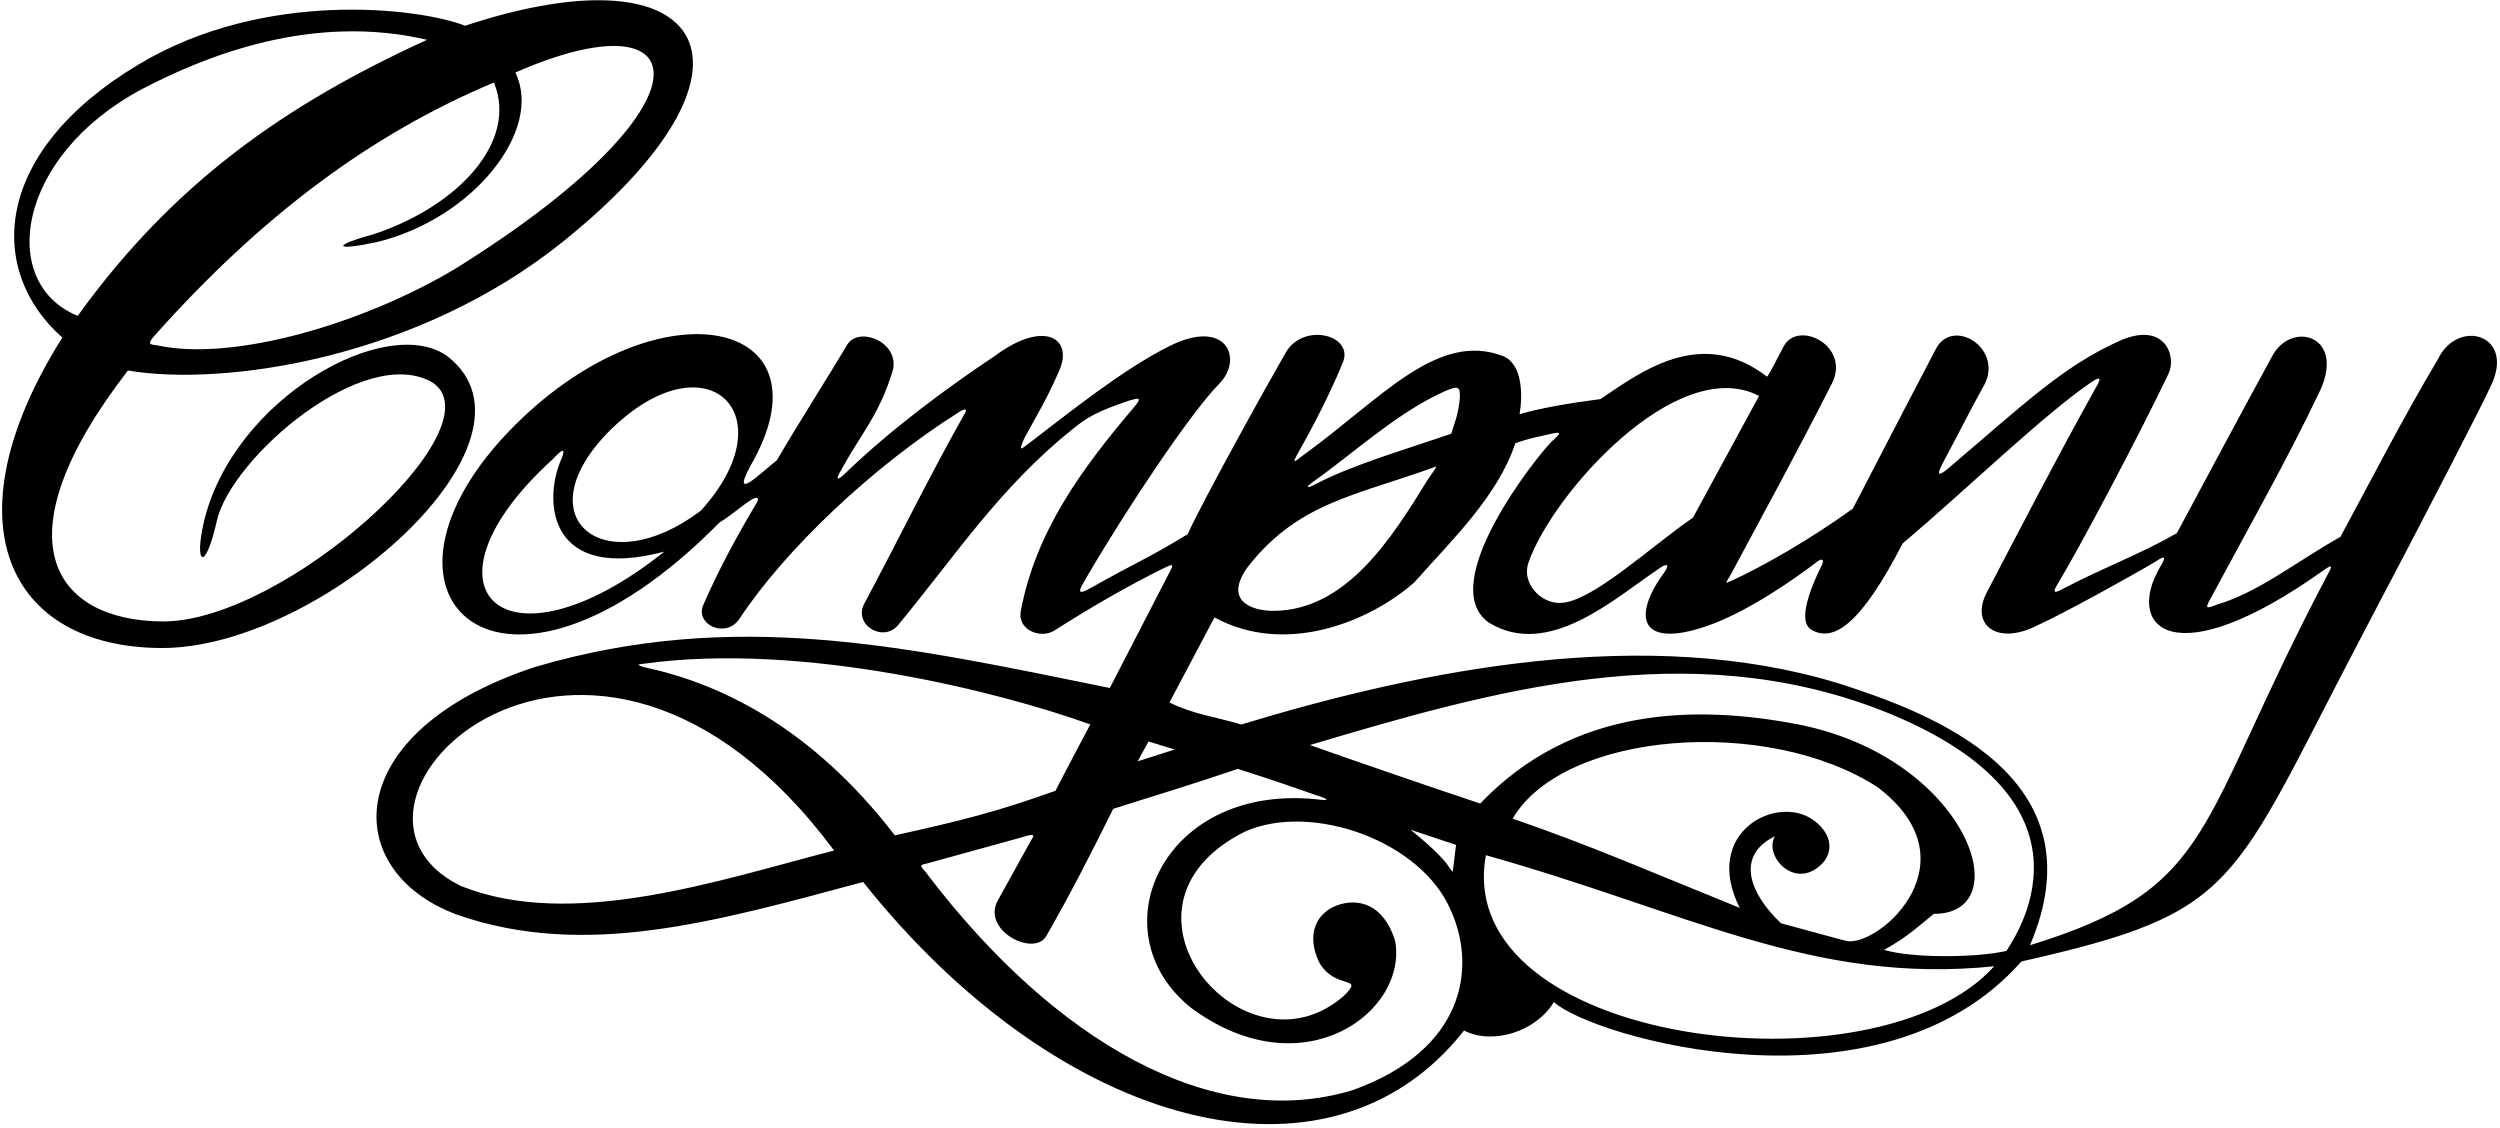 <?xml version="1.0" encoding="UTF-8"?>
<svg xmlns="http://www.w3.org/2000/svg" xmlns:xlink="http://www.w3.org/1999/xlink" width="512pt" height="231pt" viewBox="0 0 512 231" version="1.1">
<g id="surface1">
<path style=" stroke:none;fill-rule:nonzero;fill:rgb(0%,0%,0%);fill-opacity:1;" d="M 91.754 73.055 C 79.562 63.898 47.59 81.465 41.703 107.117 C 39.781 115.492 41.988 117.426 44.395 106.719 C 47.32 93.695 74.758 70.117 88.691 78.402 C 102.012 87.734 58.332 127.215 33.465 127.273 C 11.074 127.215 -0.75 110.727 26.199 75.879 C 45.895 79.223 85.531 73.473 115.418 49.391 C 159.832 13.602 145.223 -11.246 95.254 5.27 C 85.895 1.605 54.133 -2.258 28.457 13.164 C -1.762 31.195 -2.695 55.492 12.766 69.137 C -10.957 106.773 1.531 132.684 33.227 132.715 C 65.66 132.684 113.645 90.316 91.754 73.055 Z M 101.16 16.902 C 106.105 28.961 93.926 42.215 76.461 47.988 C 67.93 50.316 68.332 51.477 77.242 49.57 C 97.035 44.715 111.285 26.578 105.547 14.855 C 142.68 -1.461 147.812 20.957 93.531 54.863 C 74.855 66.137 47.82 74.195 32.102 70.707 C 30.695 70.574 30.078 70.48 31.648 68.742 C 53.41 44.336 75.883 27.477 101.16 16.902 Z M 29.062 18.262 C 42.109 11.422 63.926 2.641 87.469 8.152 C 58.434 21.41 35.531 37.461 15.918 64.688 C -0.5 58 3.352 31.941 29.062 18.262 "/>
<path style=" stroke:none;fill-rule:nonzero;fill:rgb(0%,0%,0%);fill-opacity:1;" d="M 499.312 73.523 C 491.902 85.984 485.836 97.902 479.32 109.945 C 470.496 114.898 462.445 121.383 453.973 123.836 C 451.289 125.004 451.816 124.184 452.98 122.113 C 460.125 108.793 468.766 93.48 474.672 80.973 C 481.07 68.73 469.145 65.281 465.215 73.184 C 459.242 84.129 451.664 98.254 445.82 109.195 C 438.375 113.473 431.309 115.996 422.723 120.469 C 420.859 121.504 420.238 121.578 421.297 119.777 C 425.523 112.875 437.957 89.453 444.129 76.504 C 445.836 72.875 443.281 65.609 433.895 69.891 C 422.379 75.145 414.82 82.484 398.93 95.984 C 397.184 97.422 396.445 97.598 397.82 94.961 C 401.273 88.523 403.418 84.121 406.402 78.785 C 410.297 71.324 399.93 64.871 396.477 71.449 C 386.523 90.422 380.797 101.691 379.441 104.176 C 370.426 110.68 361 116 354.5 119 C 353.281 119.406 353.18 119.871 354.621 117.383 C 361.48 104.586 368.32 92.047 375.156 78.574 C 379.098 70.906 368.32 65.414 365.312 70.906 C 362.824 75.672 362.41 76.5 361.895 77.145 C 348.34 66.703 335.883 76.293 327.781 81.73 C 320.875 82.625 315.457 83.609 311.215 84.816 C 311.84 81.062 311.883 74.688 307.918 72.965 C 294.43 67.691 282.879 81.641 267.156 93.039 C 264.898 94.75 264.395 95.332 266.188 92.16 C 268.758 87.609 272.625 80.188 274.949 74.375 C 277.551 68.707 267.008 65.824 263.316 72.219 C 259.809 78.262 246.434 102.371 243.227 109.41 C 235.164 114.34 231.891 115.594 223.867 120.148 C 219.949 122.434 221.117 120.648 222.52 118.258 C 230.727 104.172 243.859 84.508 249.688 78.602 C 254.742 73.469 251.164 64.957 239.379 70.945 C 230.023 75.605 219.137 84.375 210.602 90.891 C 209.051 92.074 208.559 92.531 209.734 89.855 C 211.91 85.746 214.402 81.785 216.73 76.348 C 220.152 69.352 213.938 65.309 203.789 72.867 C 193.926 79.441 182.547 87.816 173.039 97.004 C 171.414 98.574 171.09 98.25 172.242 96.297 C 176.551 88.469 180.203 84.816 182.926 75.566 C 183.938 69.816 175.832 66.863 173.551 70.543 C 168.953 78.23 163.82 86.195 159.113 94.246 C 155.738 96.914 149.691 102.961 153.602 95.562 C 171.18 65.383 135.32 57.383 105.543 86.992 C 70.461 121.922 102.434 152.551 147.328 107.035 C 150.27 105.199 151.797 103.629 153.875 102.355 C 155.348 101.445 155.43 102.203 155.043 102.863 C 151.125 109.445 147.328 116.316 144.051 123.855 C 142.277 127.82 148.434 130.812 151.312 126.922 C 160.637 112.703 178.715 95.527 196.496 84.336 C 197.691 83.574 198.039 83.828 197.719 84.441 C 190.543 97.098 184.016 110.5 177.176 123.309 C 174.434 127.836 180.789 131.68 183.863 128.098 C 195.801 113.676 204.703 99.875 219.75 87.812 C 222.812 85.348 224.895 84.195 231.203 82.059 C 233.297 81.449 234.043 81.281 232.148 83.516 C 221.359 96.242 212.145 108.863 209.055 125.137 C 208.305 128.766 212.73 130.902 215.77 129.238 C 223.27 124.469 230.855 120.039 238.465 116.305 C 240.195 115.457 240.508 115.43 239.488 117.262 L 227.289 140.898 C 185.723 132.461 150.695 124.48 109.617 136.586 C 69.465 149.781 69.453 178.316 93.531 187.301 C 119.816 196.504 146.551 188.73 176.77 180.633 C 216.969 231.168 272.152 246.246 299.836 211.055 C 305.727 214.07 314.586 211.273 318.238 205.211 C 325.934 212.359 385.16 229.613 413.977 196.914 C 458.84 186.789 456.586 181.895 483.945 129.77 C 497.055 104.914 509.066 81.543 509.98 79.324 C 515.457 68.547 503.414 65.016 499.312 73.523 Z M 113.27 93.98 C 115.773 91.27 115.773 92.199 114.758 94.504 C 111.266 103.082 112.605 119.195 136.059 112.973 C 103.195 139.18 83.82 120.695 113.27 93.98 Z M 143.574 104.539 C 124 119.5 106.848 106.191 124.973 88.094 C 144.652 68.73 161.492 84.789 143.574 104.539 Z M 360.254 81.086 L 346.715 106.023 C 338.156 111.863 325.828 123.477 319.508 123.477 C 315.531 123.602 311.602 119.41 313.004 115.305 C 317.82 101.195 343.516 72.391 360.254 81.086 Z M 268.773 98.777 C 276.355 93.473 285.41 85.156 294.594 80.734 C 298.992 78.613 298.965 79.203 298.988 81.402 C 298.652 84.973 297.965 86.395 297.223 88.812 C 288.629 91.816 277.125 95.125 269.625 99.047 C 267.625 100.172 267.266 99.836 268.773 98.777 Z M 255.52 116.141 C 259.945 110.473 264.262 107.434 268.031 105.312 C 275.266 101.234 285.648 98.695 294.086 95.551 C 294.426 95.426 293.215 97 292.344 98.324 C 284.988 110.312 275.668 125 260.852 125.105 C 256.188 125.105 250.586 122.98 255.52 116.141 Z M 233 155.918 L 235.219 151.855 L 240.582 153.5 Z M 94.402 181.457 C 60.59 164.949 120.594 106.656 170.824 174.188 C 147.488 180.18 117.172 190.598 94.402 181.457 Z M 131.941 136.645 C 130.004 136.07 130.855 136.051 132.02 135.91 C 164.48 131.426 205.102 141.789 223.293 148.367 C 223.293 148.367 216.086 161.945 216.191 161.938 C 203.859 166.348 196.707 168.109 183.266 171.078 C 166.137 148.836 147.379 139.922 131.941 136.645 Z M 277.078 223.246 C 248.367 232.012 216.035 213.293 190.004 179.168 C 189.145 177.773 187.59 177.23 189.844 176.844 L 209.227 171.496 C 212.633 170.363 211.57 171.375 210.934 172.516 C 210.316 173.617 204.41 184.297 204.289 184.531 C 201.074 190.656 211.953 196.137 214.348 191.582 C 218.832 183.758 223.188 175.363 227.98 165.652 C 237.02 162.766 243.648 160.824 253.508 157.469 C 260.078 159.543 265.289 161.355 270.973 163.348 C 271.848 163.699 272.07 163.867 270.809 163.828 C 238.266 159.715 224.367 190.742 243.922 206.398 C 266.867 223.367 288.422 207.18 285.715 192.648 C 283.344 185.105 278.148 183.84 273.777 185.434 C 269.898 186.852 267.297 191.062 270.184 197.125 C 273.523 202.879 279.613 199.641 275.258 203.914 C 254.895 221.844 224.117 185.621 255.066 170.266 C 268.73 164.277 291.219 172.254 297.184 186.574 C 302.41 198.266 299.922 215.02 277.078 223.246 Z M 288.832 169.914 L 298.199 173.035 L 297.523 178.531 C 297.523 178.531 297.23 178.309 296.789 177.613 C 294.871 174.602 288.832 169.914 288.832 169.914 Z M 304.312 175.148 C 345.648 186.742 371.32 201.695 408.406 197.895 C 384.32 224.695 297.211 214.047 304.312 175.148 Z M 371.34 178.277 C 375.555 175.945 375.945 171.316 371.496 168.035 C 364.02 162.461 348.473 170.391 356.293 185.934 C 337.125 178.16 325.707 173.156 309.785 167.652 C 320.34 149.715 361.996 146.605 384.523 161.211 C 404.434 176.297 385.312 193.551 378.367 192.758 C 378.215 192.781 371.387 190.863 364.762 189.09 C 358.578 183.293 355.156 175.363 363.508 171.262 C 361.375 174.898 366.352 180.961 371.34 178.277 Z M 410.922 194.746 C 405 196.125 391.809 196.305 385.863 194.539 C 390.754 191.84 393.047 189.539 396.059 187.16 C 413.746 187.18 402.77 155.195 368.355 148.379 C 347.23 144.273 322.047 144.742 303.148 164.566 C 291 160.5 279.59 156.566 268.273 152.586 C 305.57 141.477 345.52 129.996 385.395 145.508 C 430.438 163.281 414.395 189.422 410.922 194.746 Z M 476.82 117.445 C 449.32 169.445 454.32 181.695 415.742 193.578 C 430.5 159 395.402 145.977 376.438 139.922 C 337.125 127.953 291.504 137.062 254.195 148.379 C 248.852 146.762 244.109 146.219 239.508 143.855 L 248.73 126.449 C 263.059 134.289 280.254 127.555 289.641 119.281 C 297.598 110.324 306.73 101.598 310.34 90.781 C 313.578 89.625 315.5 89.375 316.816 89.039 C 320.875 88 319.035 89.145 317.699 90.523 C 314.949 93.188 293.848 119.586 304.867 127.48 C 317.125 135.051 330.656 122.531 340 116.293 C 341.629 115.203 341.914 115.73 340.766 117.344 C 334.172 126.398 335.941 132.801 349.27 128.316 C 358.008 125.375 367.973 118.227 372.211 114.992 C 373.254 114.195 373.57 114.785 373.184 115.566 C 369.758 122.52 368.523 127.586 371.035 129.012 C 375.473 131.531 381.047 128.031 389.652 111.316 C 402.516 100.438 418.578 84.895 428.16 78.371 C 429.789 77.254 430.723 76.941 429.203 79.434 C 421.297 93.613 413.98 107.809 406.949 121.211 C 403.352 128.008 409.047 132.254 417.137 128.129 C 422.516 125.727 436.715 117.848 441.48 115 C 443.094 113.934 443.867 113.641 442.453 116.02 C 435.07 128.445 444.957 138.887 476.094 116.637 C 477.953 115.355 477.449 116.258 476.82 117.445 "/>
</g>
</svg>
